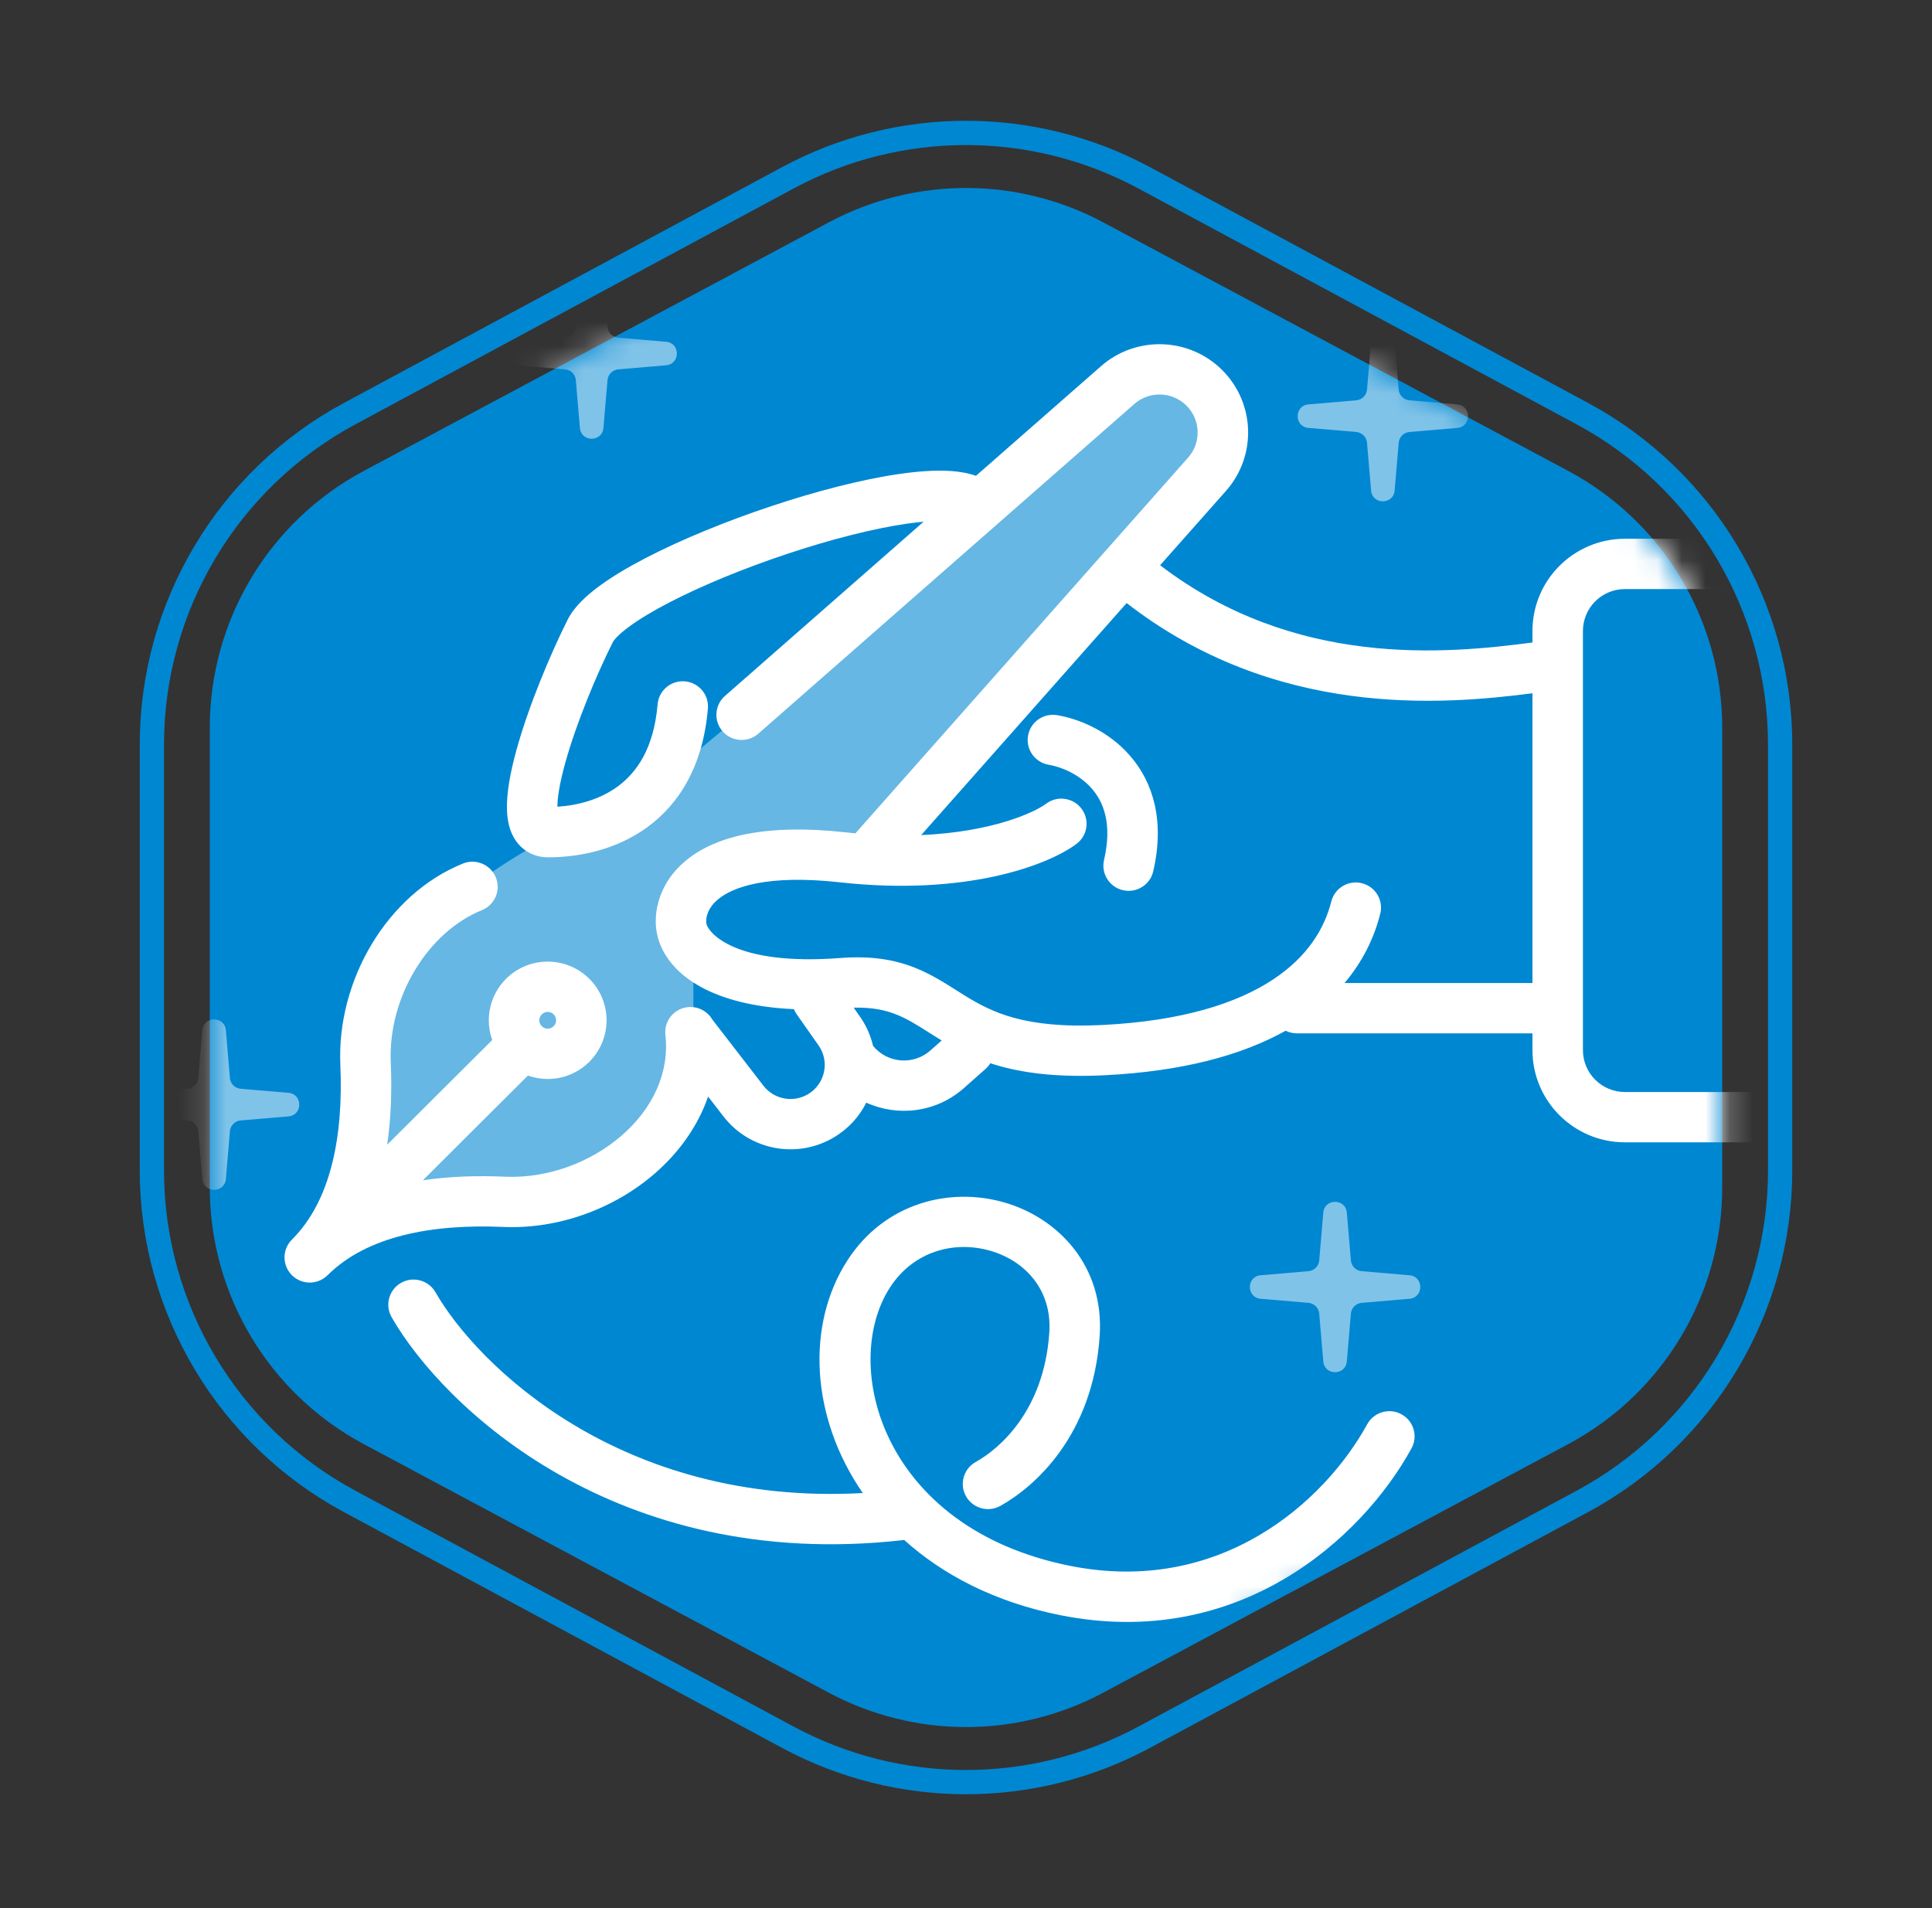 <svg width="81" height="80" viewBox="0 0 81 80" fill="none" xmlns="http://www.w3.org/2000/svg">
<rect x="0" y="0" width="81" height="80" fill="#333333" stroke="none"/>
<path d="M34.747 9.323C38.342 7.401 42.658 7.401 46.253 9.323L65.755 19.748C69.726 21.871 72.205 26.008 72.205 30.51V49.781C72.205 54.283 69.726 58.42 65.755 60.543L46.253 70.968C42.658 72.89 38.342 72.89 34.747 70.968L15.245 60.543C11.274 58.42 8.795 54.283 8.795 49.781V30.51C8.795 26.008 11.274 21.871 15.245 19.748L34.747 9.323Z" fill="#0087D2"/>
<mask id="mask0_814_10018" style="mask-type:alpha" maskUnits="userSpaceOnUse" x="8" y="7" width="65" height="66">
<path d="M34.747 9.323C38.342 7.401 42.658 7.401 46.253 9.323L65.755 19.748C69.726 21.871 72.205 26.008 72.205 30.51V49.781C72.205 54.283 69.726 58.42 65.755 60.543L46.253 70.968C42.658 72.89 38.342 72.89 34.747 70.968L15.245 60.543C11.274 58.42 8.795 54.283 8.795 49.781V30.51C8.795 26.008 11.274 21.871 15.245 19.748L34.747 9.323Z" fill="#222222"/>
</mask>
<g mask="url(#mask0_814_10018)">
<path opacity="0.4" d="M15.857 41.217C17.571 38.359 21.333 35.979 23 35.145L26.571 33.717L30.857 30.145L46.929 16.217H50.5L51.214 19.074L37.286 35.145C36.691 35.383 34.786 35.859 31.929 35.859C29.071 35.859 28.833 38.479 29.071 39.788V44.788C29.071 45.859 27.286 48.717 24.786 49.788C22.786 50.645 17.524 50.621 15.143 50.502C14.667 48.598 14.143 44.074 15.857 41.217Z" fill="white"/>
<path d="M44.318 29.984C43.742 29.888 43.196 30.276 43.1 30.85C43.004 31.425 43.394 31.968 43.97 32.064C44.49 32.15 45.251 32.461 45.778 33.067C46.259 33.621 46.642 34.528 46.287 36.059C46.156 36.626 46.511 37.192 47.081 37.323C47.65 37.454 48.218 37.1 48.349 36.533C48.842 34.408 48.342 32.796 47.377 31.686C46.459 30.629 45.209 30.131 44.318 29.984Z" fill="white"/>
<path fill-rule="evenodd" clip-rule="evenodd" d="M46.159 15.354C47.63 14.064 49.854 14.134 51.24 15.515C52.627 16.897 52.697 19.116 51.399 20.582L48.638 23.699C54.284 28.012 60.584 27.419 64.249 26.938V26.455C64.249 24.319 65.986 22.588 68.129 22.588H77.299C77.883 22.588 78.357 23.061 78.357 23.643C78.357 24.225 77.883 24.697 77.299 24.697H68.129C67.154 24.697 66.365 25.484 66.365 26.455V27.846C66.365 27.857 66.365 27.867 66.365 27.878V44.028C66.365 44.999 67.154 45.785 68.129 45.785H77.299C77.883 45.785 78.357 46.258 78.357 46.84C78.357 47.422 77.883 47.894 77.299 47.894H68.129C65.986 47.894 64.249 46.163 64.249 44.028V43.325H54.373C54.203 43.325 54.043 43.285 53.901 43.215C52.069 44.24 49.585 44.918 46.313 45.081C44.462 45.173 43.067 45.015 41.939 44.704C41.794 44.664 41.655 44.622 41.52 44.578C41.467 44.665 41.4 44.745 41.32 44.816L40.413 45.619C39.246 46.653 37.634 46.829 36.319 46.23C36.023 46.824 35.554 47.342 34.932 47.704C33.389 48.601 31.418 48.216 30.329 46.805L29.688 45.975C29.252 47.239 28.444 48.345 27.437 49.214C25.744 50.676 23.417 51.543 21.091 51.441C18.113 51.311 15.389 51.823 13.743 53.457L13.735 53.464C13.683 53.516 13.628 53.561 13.569 53.599C13.174 53.859 12.643 53.828 12.281 53.505C12.267 53.492 12.252 53.478 12.239 53.464C11.825 53.053 11.825 52.385 12.239 51.973L12.246 51.965C13.886 50.325 14.399 47.611 14.269 44.643C14.113 41.123 16.217 37.494 19.41 36.205C19.951 35.987 20.568 36.247 20.788 36.787C21.007 37.327 20.746 37.941 20.204 38.16C17.94 39.074 16.262 41.812 16.383 44.55C16.432 45.675 16.401 46.846 16.234 47.992L20.637 43.604C20.327 42.737 20.521 41.732 21.217 41.038C22.181 40.077 23.745 40.077 24.709 41.038C24.829 41.158 24.935 41.287 25.025 41.424C25.658 42.379 25.552 43.677 24.709 44.517C24.703 44.523 24.698 44.528 24.692 44.533C23.997 45.214 22.997 45.402 22.133 45.095L17.731 49.483C18.88 49.316 20.055 49.285 21.184 49.335C22.943 49.412 24.747 48.747 26.051 47.62C27.348 46.5 28.076 44.998 27.897 43.391C27.832 42.812 28.251 42.291 28.832 42.227C29.26 42.179 29.657 42.394 29.862 42.742L32.006 45.519C32.446 46.089 33.242 46.245 33.865 45.883C34.59 45.461 34.799 44.513 34.318 43.829L33.401 42.524C33.353 42.456 33.315 42.384 33.285 42.31C29.954 42.162 28.123 40.943 27.621 39.441C27.307 38.504 27.522 37.075 28.797 36.047C30.043 35.042 32.151 34.532 35.443 34.896C35.585 34.912 35.725 34.926 35.863 34.939L49.812 19.186C50.37 18.556 50.34 17.601 49.743 17.006C49.147 16.412 48.19 16.382 47.557 16.937L31.793 30.761C31.354 31.145 30.685 31.103 30.299 30.666C29.913 30.229 29.956 29.562 30.395 29.178L38.723 21.874C38.505 21.893 38.27 21.921 38.018 21.957C36.595 22.162 34.804 22.622 33.001 23.223C31.201 23.823 29.431 24.548 28.05 25.265C27.358 25.624 26.785 25.97 26.361 26.285C25.909 26.62 25.733 26.843 25.691 26.926C25.008 28.289 24.155 30.332 23.693 32.006C23.474 32.798 23.369 33.42 23.369 33.823C24.231 33.768 25.143 33.522 25.884 32.984C26.698 32.392 27.416 31.367 27.57 29.53C27.619 28.95 28.13 28.519 28.712 28.567C29.295 28.615 29.728 29.125 29.679 29.705C29.48 32.086 28.492 33.698 27.131 34.687C25.808 35.649 24.243 35.944 22.981 35.944C22.425 35.944 21.93 35.695 21.616 35.234C21.35 34.842 21.275 34.384 21.258 34.018C21.221 33.273 21.404 32.348 21.652 31.447C22.16 29.606 23.071 27.432 23.798 25.983C24.07 25.442 24.581 24.977 25.098 24.593C25.643 24.188 26.322 23.784 27.072 23.395C28.575 22.615 30.452 21.849 32.33 21.223C34.206 20.598 36.127 20.099 37.715 19.87C38.506 19.756 39.256 19.703 39.896 19.75C40.213 19.774 40.574 19.826 40.918 19.949L46.159 15.354ZM38.621 35.012L47.235 25.284C53.469 30.119 60.431 29.559 64.249 29.066V41.216H56.371C57.133 40.312 57.615 39.317 57.868 38.309C58.01 37.744 57.665 37.171 57.098 37.03C56.531 36.889 55.957 37.232 55.815 37.797C55.527 38.945 54.805 40.129 53.35 41.082C51.878 42.047 49.61 42.806 46.208 42.975C44.532 43.059 43.369 42.91 42.502 42.671C41.642 42.435 41.023 42.096 40.425 41.726C40.321 41.662 40.213 41.593 40.101 41.522C39.6 41.204 39.025 40.839 38.37 40.578C37.518 40.238 36.538 40.066 35.245 40.165C30.763 40.509 29.733 39.087 29.628 38.774C29.589 38.657 29.551 38.152 30.128 37.686C30.733 37.199 32.153 36.654 35.209 36.992C40.472 37.575 43.916 36.29 45.132 35.382C45.599 35.032 45.694 34.372 45.343 33.906C44.993 33.44 44.329 33.346 43.862 33.695C43.356 34.073 41.587 34.882 38.621 35.012ZM39.481 43.623C39.423 43.588 39.366 43.553 39.309 43.518C39.162 43.427 39.027 43.341 38.899 43.261L38.896 43.259L38.895 43.258C38.411 42.952 38.039 42.717 37.584 42.536C37.129 42.354 36.579 42.229 35.791 42.248L36.051 42.619C36.321 43.003 36.503 43.421 36.603 43.849C37.197 44.579 38.292 44.677 39.007 44.043L39.481 43.623ZM23.212 42.529C23.075 42.392 22.851 42.392 22.714 42.529C22.576 42.666 22.576 42.889 22.714 43.026C22.731 43.043 22.749 43.058 22.769 43.071C22.906 43.161 23.092 43.146 23.212 43.026C23.212 43.026 23.212 43.026 23.212 43.026C23.35 42.889 23.35 42.666 23.212 42.529C23.212 42.529 23.212 42.529 23.212 42.529Z" fill="white"/>
<path d="M16.813 53.786C17.32 53.498 17.967 53.673 18.257 54.179C20.002 57.224 26.016 63.161 36.173 62.598C33.983 59.43 33.78 55.546 35.532 52.838C37.106 50.405 39.854 49.761 42.113 50.416C44.382 51.074 46.3 53.093 46.105 56.007C45.825 60.186 43.376 62.339 41.938 63.138C41.428 63.422 40.783 63.239 40.499 62.731C40.214 62.222 40.397 61.58 40.907 61.296C41.873 60.759 43.772 59.173 43.993 55.867C44.111 54.102 43.002 52.87 41.521 52.441C40.031 52.008 38.308 52.44 37.311 53.981C35.232 57.195 36.928 64.059 44.856 65.649C51.141 66.909 55.525 62.982 57.321 59.714C57.601 59.203 58.244 59.016 58.757 59.295C59.269 59.575 59.458 60.216 59.177 60.727C57.11 64.489 51.941 69.221 44.439 67.716C41.701 67.167 39.524 66.023 37.905 64.563C37.888 64.567 37.871 64.569 37.854 64.572L37.84 64.574L37.823 64.576C25.815 65.915 18.58 58.995 16.419 55.225C16.129 54.719 16.306 54.075 16.813 53.786Z" fill="white"/>
<g opacity="0.5">
<path d="M24.313 11.704C24.364 11.1 25.248 11.1 25.299 11.704L25.47 13.707C25.49 13.948 25.681 14.138 25.921 14.159L27.925 14.329C28.528 14.381 28.528 15.264 27.925 15.315L25.921 15.486C25.681 15.507 25.49 15.697 25.47 15.937L25.299 17.941C25.248 18.545 24.364 18.545 24.313 17.941L24.142 15.937C24.122 15.697 23.931 15.507 23.691 15.486L21.688 15.315C21.084 15.264 21.084 14.381 21.688 14.329L23.691 14.159C23.931 14.138 24.122 13.948 24.142 13.707L24.313 11.704Z" fill="white"/>
<path d="M58.47 14.329C58.419 13.725 57.535 13.725 57.484 14.329L57.313 16.333C57.293 16.573 57.102 16.764 56.862 16.784L54.858 16.955C54.255 17.006 54.255 17.889 54.858 17.941L56.862 18.111C57.102 18.132 57.293 18.322 57.313 18.563L57.484 20.566C57.535 21.17 58.419 21.17 58.47 20.566L58.641 18.563C58.661 18.322 58.852 18.132 59.092 18.111L61.096 17.941C61.699 17.889 61.699 17.006 61.096 16.955L59.092 16.784C58.852 16.764 58.661 16.573 58.641 16.333L58.47 14.329Z" fill="white"/>
<path d="M9.469 43.194C9.417 42.59 8.534 42.59 8.483 43.194L8.312 45.198C8.292 45.438 8.101 45.628 7.861 45.649L5.857 45.819C5.253 45.871 5.253 46.754 5.857 46.806L7.861 46.976C8.101 46.997 8.292 47.187 8.312 47.427L8.483 49.431C8.534 50.035 9.417 50.035 9.469 49.431L9.639 47.427C9.66 47.187 9.85 46.997 10.091 46.976L12.094 46.806C12.698 46.754 12.698 45.871 12.094 45.819L10.091 45.649C9.85 45.628 9.66 45.438 9.639 45.198L9.469 43.194Z" fill="white"/>
<path d="M56.466 50.841C56.415 50.238 55.532 50.238 55.48 50.841L55.309 52.845C55.289 53.085 55.099 53.276 54.858 53.296L52.855 53.467C52.251 53.518 52.251 54.402 52.855 54.453L54.858 54.624C55.099 54.644 55.289 54.835 55.309 55.075L55.48 57.078C55.532 57.682 56.415 57.682 56.466 57.078L56.637 55.075C56.657 54.835 56.848 54.644 57.088 54.624L59.092 54.453C59.696 54.402 59.696 53.518 59.092 53.467L57.088 53.296C56.848 53.276 56.657 53.085 56.637 52.845L56.466 50.841Z" fill="white"/>
</g>
</g>
<path fill-rule="evenodd" clip-rule="evenodd" d="M66.099 17.79L47.729 7.903C43.216 5.474 37.784 5.474 33.271 7.903L14.901 17.79C9.958 20.45 6.876 25.609 6.876 31.222V49.069C6.876 54.681 9.958 59.841 14.901 62.501L33.271 72.388C37.784 74.817 43.216 74.817 47.729 72.388L66.099 62.501C71.042 59.841 74.124 54.681 74.124 49.069V31.222C74.124 25.609 71.042 20.45 66.099 17.79ZM48.211 7.007C43.397 4.416 37.603 4.416 32.789 7.007L14.419 16.894C9.147 19.732 5.859 25.235 5.859 31.222V49.069C5.859 55.056 9.147 60.559 14.419 63.396L32.789 73.283C37.603 75.874 43.397 75.874 48.211 73.283L66.581 63.396C71.853 60.559 75.141 55.056 75.141 49.069V31.222C75.141 25.235 71.853 19.732 66.581 16.894L48.211 7.007Z" fill="#0087D2"/>
</svg>
